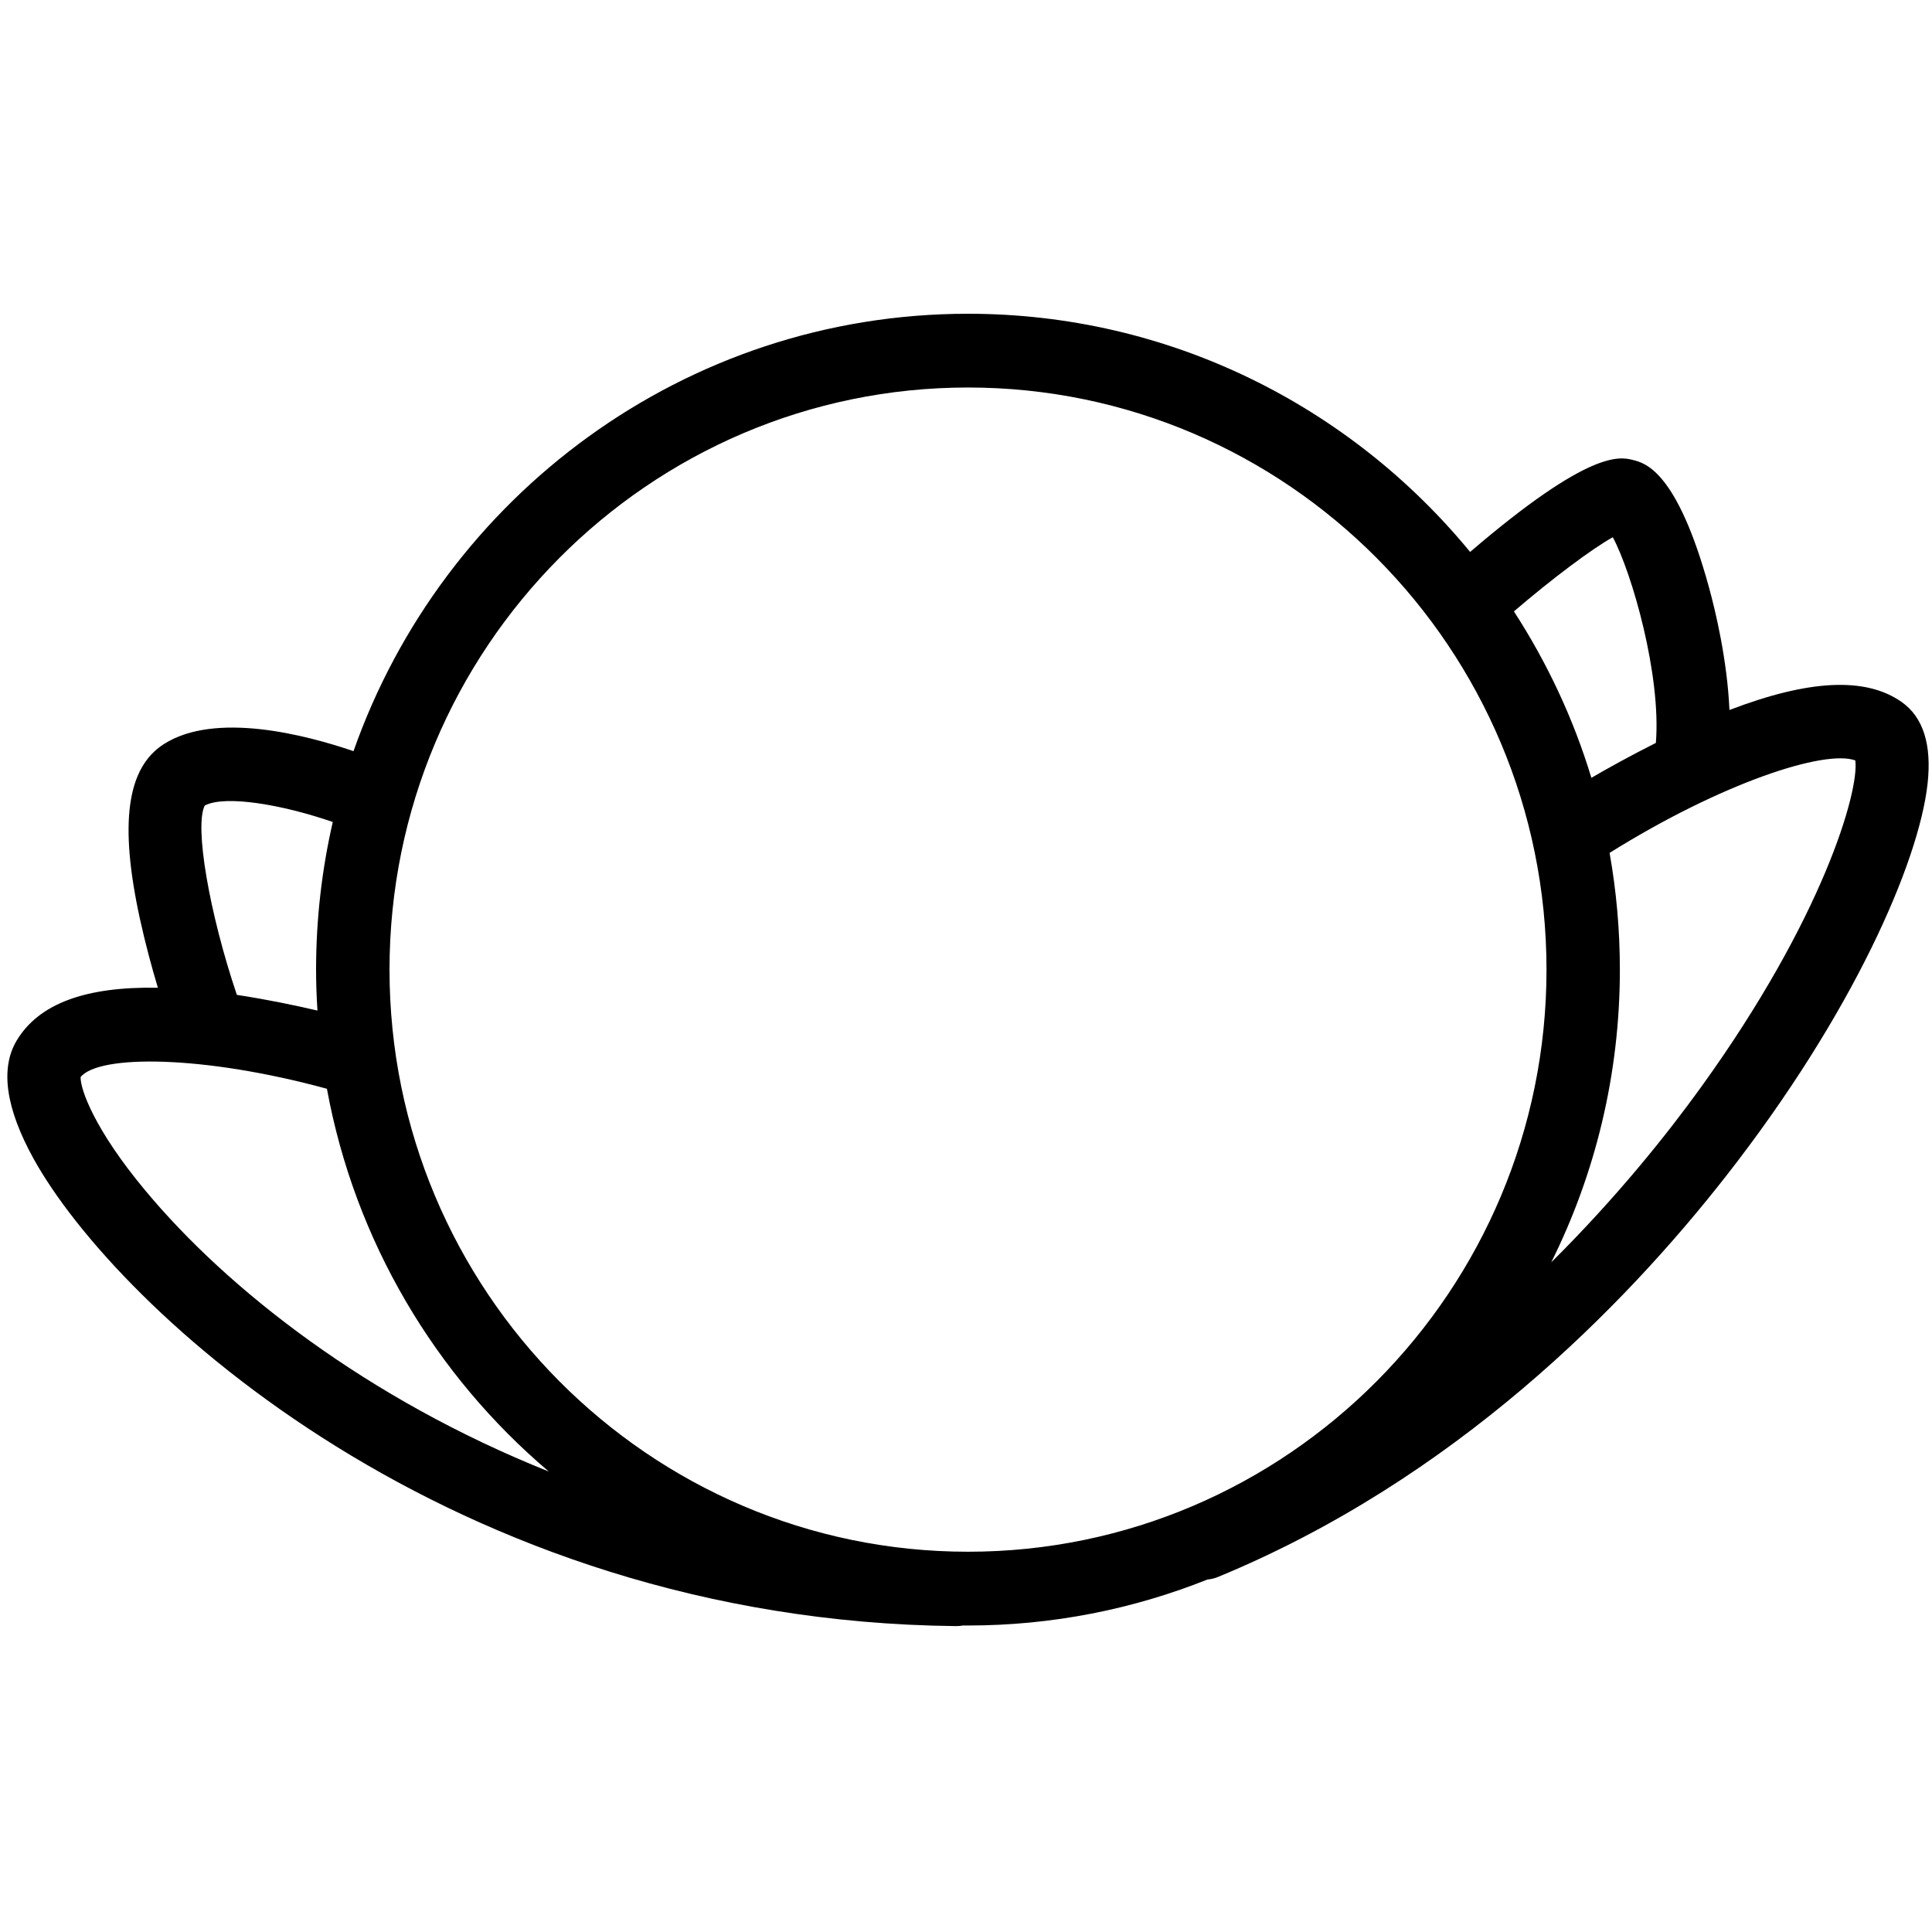 <svg xmlns="http://www.w3.org/2000/svg" xmlns:xlink="http://www.w3.org/1999/xlink" width="100" zoomAndPan="magnify" viewBox="0 0 75 75" height="100" preserveAspectRatio="xMidYMid meet" version="1.0"><defs><clipPath id="6354767044"><path d="M 0 12.156 L 75 12.156 L 75 63.156 L 0 63.156 Z M 0 12.156 " clip-rule="nonzero"/></clipPath></defs><g clip-path="url(#6354767044)"><path fill="#000000" d="M 73.82 27.25 C 72.43 26.273 70.234 26.375 67.137 27.562 C 67.051 25.617 66.59 23.699 66.34 22.793 C 65.102 18.285 63.863 17.977 63.402 17.859 C 62.887 17.727 61.723 17.438 57.07 21.426 C 52.426 15.777 45.41 12.18 37.578 12.18 C 26.582 12.18 17.199 19.273 13.723 29.16 C 11.871 28.527 8.355 27.609 6.359 28.887 C 4.922 29.809 4.625 31.961 5.43 35.664 C 5.645 36.641 5.898 37.578 6.129 38.344 C 3.312 38.293 1.508 38.965 0.652 40.387 C 0 41.469 0.219 43.016 1.301 44.977 C 4.523 50.805 17.512 62.914 37.098 63.125 C 37.102 63.125 37.105 63.125 37.113 63.125 C 37.203 63.125 37.297 63.117 37.387 63.102 C 37.449 63.102 37.512 63.102 37.578 63.102 C 40.859 63.102 43.996 62.465 46.875 61.316 C 47.004 61.305 47.129 61.277 47.258 61.227 C 56.477 57.434 63.078 50.672 66.992 45.672 C 71.941 39.348 74.492 33.461 74.828 30.426 C 74.996 28.91 74.66 27.84 73.82 27.25 Z M 62.609 20.855 C 63.352 22.242 64.492 26.211 64.281 28.84 C 63.285 29.34 62.414 29.824 61.777 30.195 C 61.078 27.887 60.055 25.719 58.77 23.734 C 60.285 22.438 61.793 21.309 62.609 20.855 Z M 37.578 15.043 C 49.961 15.043 60.035 25.18 60.035 37.641 C 60.035 50.102 49.961 60.238 37.578 60.238 C 25.195 60.238 15.121 50.102 15.121 37.641 C 15.121 25.18 25.195 15.043 37.578 15.043 Z M 7.949 31.27 C 8.746 30.852 10.977 31.238 12.918 31.91 C 12.496 33.754 12.27 35.672 12.27 37.641 C 12.27 38.176 12.289 38.703 12.324 39.23 C 11.441 39.023 10.352 38.797 9.195 38.621 C 8.117 35.426 7.543 32.062 7.949 31.27 Z M 5.637 46.211 C 3.672 43.855 3.113 42.281 3.129 41.812 C 3.84 40.93 7.91 40.961 12.691 42.266 C 13.777 48.184 16.902 53.395 21.305 57.125 C 14.266 54.312 8.836 50.059 5.637 46.211 Z M 66.023 42.219 C 64.711 44.039 62.762 46.48 60.219 49.004 C 61.922 45.582 62.883 41.723 62.883 37.645 C 62.883 36.098 62.746 34.582 62.484 33.109 C 66.848 30.383 70.844 29.086 72.023 29.52 C 72.18 30.707 70.766 35.652 66.023 42.219 Z M 66.023 42.219 " fill-opacity="1" fill-rule="nonzero"/></g></svg>